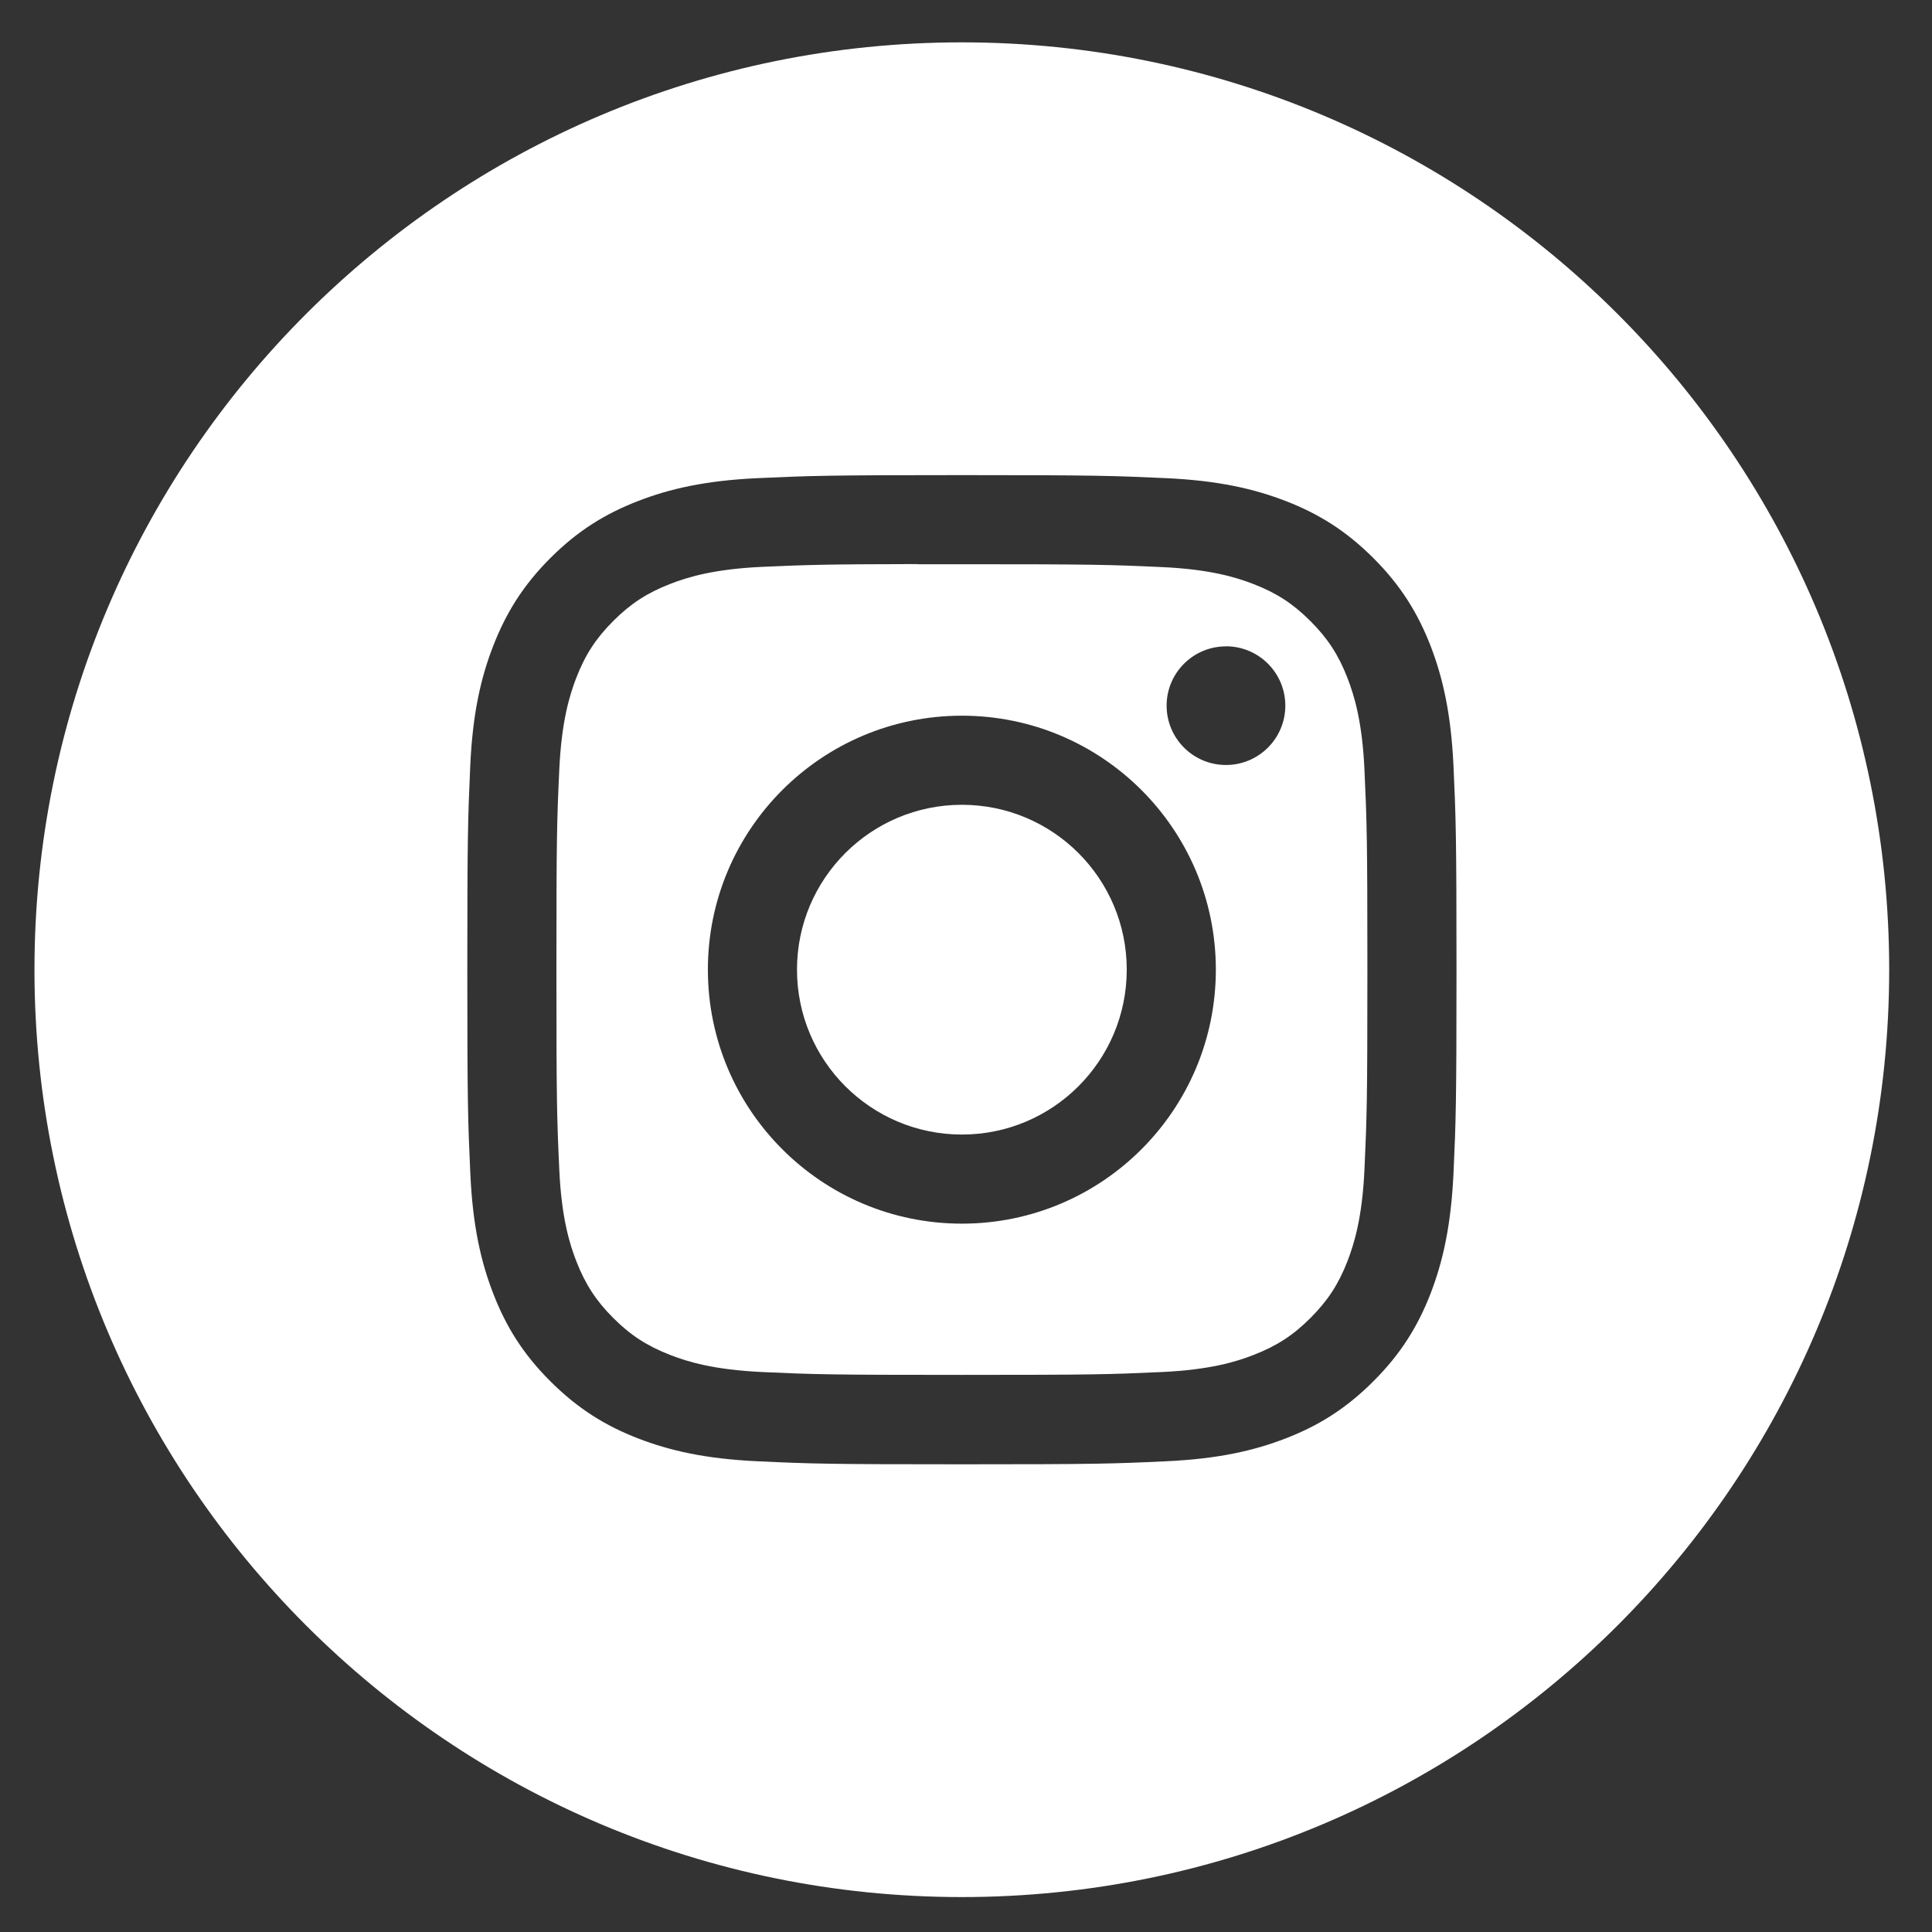 <svg width="25" height="25" viewBox="0 0 25 25" fill="none" xmlns="http://www.w3.org/2000/svg">
<rect x="0" y="0" width="25" height="25" fill="#333333" stroke="none"/>
<path fill-rule="evenodd" clip-rule="evenodd" d="M12.446 0.548C5.819 0.548 0.446 5.92 0.446 12.548C0.446 19.175 5.819 24.548 12.446 24.548C19.074 24.548 24.446 19.175 24.446 12.548C24.446 5.92 19.074 0.548 12.446 0.548ZM9.809 6.187C10.491 6.156 10.709 6.148 12.447 6.148H12.445C14.184 6.148 14.402 6.156 15.084 6.187C15.765 6.218 16.231 6.326 16.639 6.484C17.06 6.647 17.416 6.866 17.772 7.222C18.128 7.578 18.347 7.935 18.511 8.356C18.668 8.763 18.776 9.228 18.808 9.909C18.839 10.592 18.847 10.81 18.847 12.548C18.847 14.286 18.839 14.504 18.808 15.186C18.776 15.867 18.668 16.333 18.511 16.74C18.347 17.161 18.128 17.518 17.772 17.873C17.417 18.229 17.06 18.449 16.639 18.612C16.232 18.77 15.766 18.878 15.085 18.909C14.402 18.941 14.185 18.948 12.447 18.948C10.709 18.948 10.491 18.941 9.808 18.909C9.127 18.878 8.662 18.77 8.254 18.612C7.834 18.449 7.477 18.229 7.121 17.873C6.765 17.518 6.546 17.161 6.383 16.74C6.225 16.333 6.117 15.868 6.086 15.186C6.055 14.504 6.047 14.286 6.047 12.548C6.047 10.81 6.055 10.592 6.085 9.909C6.116 9.228 6.224 8.763 6.383 8.356C6.547 7.935 6.765 7.578 7.121 7.222C7.477 6.866 7.834 6.647 8.255 6.484C8.662 6.326 9.127 6.218 9.809 6.187Z" fill="white"/>
<path fill-rule="evenodd" clip-rule="evenodd" d="M11.873 7.301C11.984 7.301 12.104 7.301 12.234 7.301L12.447 7.301C14.156 7.301 14.358 7.307 15.033 7.338C15.657 7.366 15.996 7.471 16.221 7.558C16.52 7.674 16.733 7.813 16.957 8.037C17.181 8.261 17.32 8.474 17.436 8.773C17.523 8.998 17.628 9.337 17.656 9.961C17.687 10.636 17.694 10.838 17.694 12.546C17.694 14.254 17.687 14.457 17.656 15.132C17.628 15.755 17.523 16.094 17.436 16.32C17.32 16.618 17.181 16.831 16.957 17.055C16.733 17.279 16.52 17.417 16.221 17.533C15.996 17.621 15.657 17.725 15.033 17.754C14.358 17.785 14.156 17.791 12.447 17.791C10.738 17.791 10.535 17.785 9.861 17.754C9.237 17.725 8.898 17.621 8.672 17.533C8.374 17.417 8.16 17.279 7.936 17.055C7.712 16.831 7.574 16.618 7.457 16.319C7.37 16.094 7.265 15.755 7.237 15.131C7.206 14.456 7.2 14.254 7.2 12.545C7.2 10.835 7.206 10.634 7.237 9.959C7.266 9.335 7.37 8.997 7.457 8.771C7.573 8.472 7.712 8.259 7.936 8.035C8.16 7.811 8.374 7.672 8.672 7.556C8.898 7.468 9.237 7.364 9.861 7.335C10.451 7.309 10.68 7.301 11.873 7.299V7.301ZM15.864 8.364C15.44 8.364 15.096 8.707 15.096 9.131C15.096 9.555 15.44 9.899 15.864 9.899C16.288 9.899 16.632 9.555 16.632 9.131C16.632 8.707 16.288 8.363 15.864 8.363V8.364ZM9.16 12.547C9.16 10.732 10.632 9.261 12.447 9.261C14.262 9.261 15.733 10.732 15.733 12.547C15.733 14.363 14.262 15.834 12.447 15.834C10.632 15.834 9.16 14.363 9.16 12.547Z" fill="white"/>
<path d="M12.447 10.414C13.625 10.414 14.58 11.369 14.58 12.547C14.58 13.726 13.625 14.681 12.447 14.681C11.269 14.681 10.313 13.726 10.313 12.547C10.313 11.369 11.269 10.414 12.447 10.414Z" fill="white"/>
</svg>
